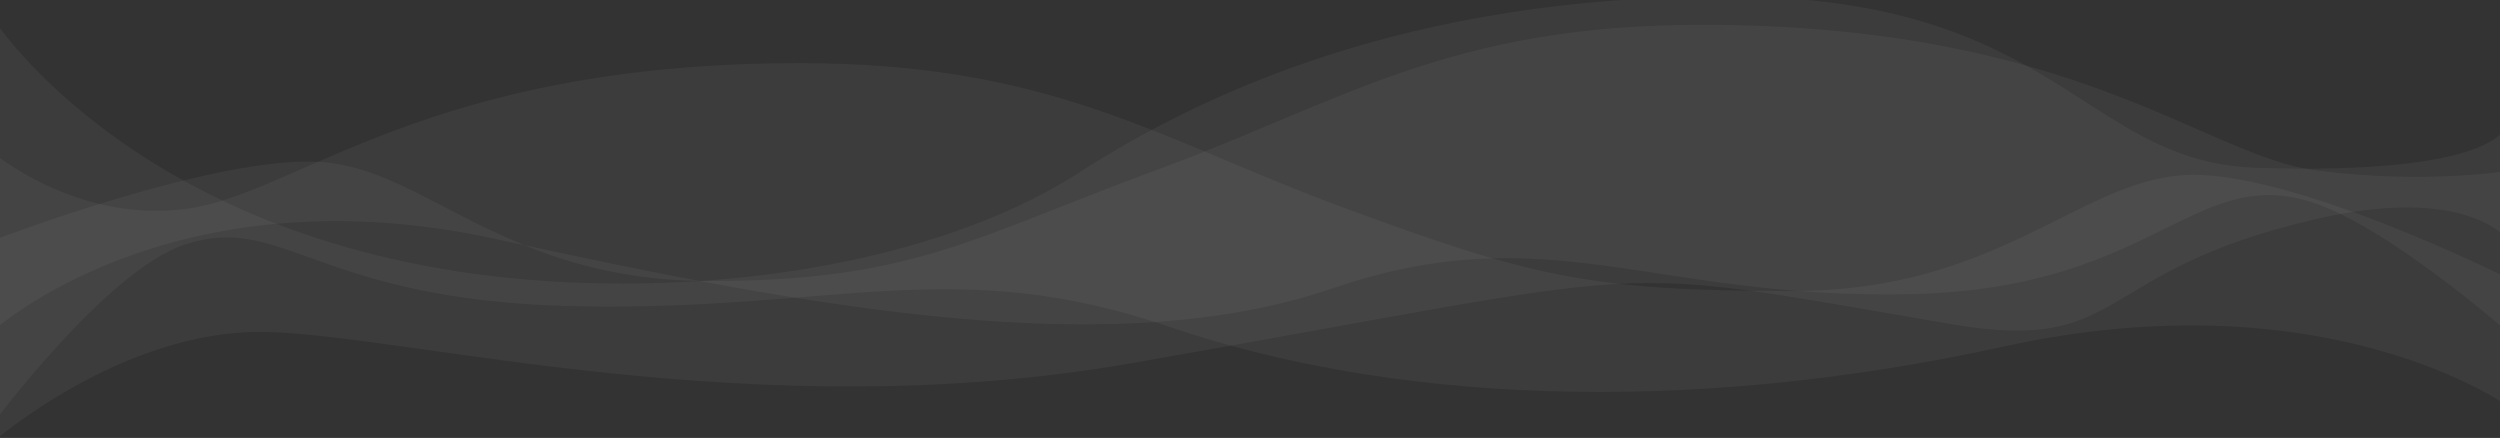 <svg xmlns="http://www.w3.org/2000/svg" xmlns:xlink="http://www.w3.org/1999/xlink" id="Слой_1" x="0" y="0" enable-background="new 0 0 1370 240" version="1.1" viewBox="0 0 1370 240" xml:space="preserve"><rect x="0" y="0" width="1370" height="240" fill="#333333" stroke="none"/><g id="XMLID_1459_" opacity=".56"><path id="XMLID_1462_" fill="#FFF" d="M-3.8,10.1c0,0,82.4,129.7,304,144c112,7.2,222.9-15.6,290.5-59.1 S771-2,946-2c182.5,0,194.7,91,291.1,94c131.3,4.1,135.9-22.6,135.9-22.6V130c0,0-22.7-28.4-102.4-10.3 c-125.4,28.5-103.9,74.5-200.8,58C871,143.8,924.6,145.8,620.2,199c-206.3,36.1-396.7-15.6-475-17.1S-4,242.3-4,242.3L-3.8,10.1z" opacity=".08"/><path id="XMLID_1461_" fill="#FFF" d="M-5,233.6V82.7c0,0,45.7,39.7,106.8,31.8S233.1,34.7,438,34.6 c139,0,197,41.9,298.8,79.4s134.2,45.5,245.6,45.5S1138.5,100.2,1196,96s179,56.8,179,56.8V223c0,0-99.1-72.1-277-33.1 s-338.5,29.7-457.1-10.8s-183.7-8.3-325.9-11.3S155.1,116,101,134.1C57.7,148.6-5,233.6-5,233.6z" opacity=".08"/><path id="XMLID_1460_" fill="#FFF" d="M1376,183.4v-90c0,0-45.7,7.9-106.8,0S1137.9,13.7,933,13.6 c-139,0-197,41.9-298.8,79.4s-134.2,61-245.6,61S233.8,93,176.3,88.8C118.8,84.6-4,131.8-4,131.8v49.7c0,0,98-89.5,275.9-50.5 s339.5,67.6,458.1,27.1s174.7,6.1,316.9,3.1S1204.3,81,1280,116C1321.4,135.2,1376,183.4,1376,183.4z" opacity=".08"/></g></svg>
